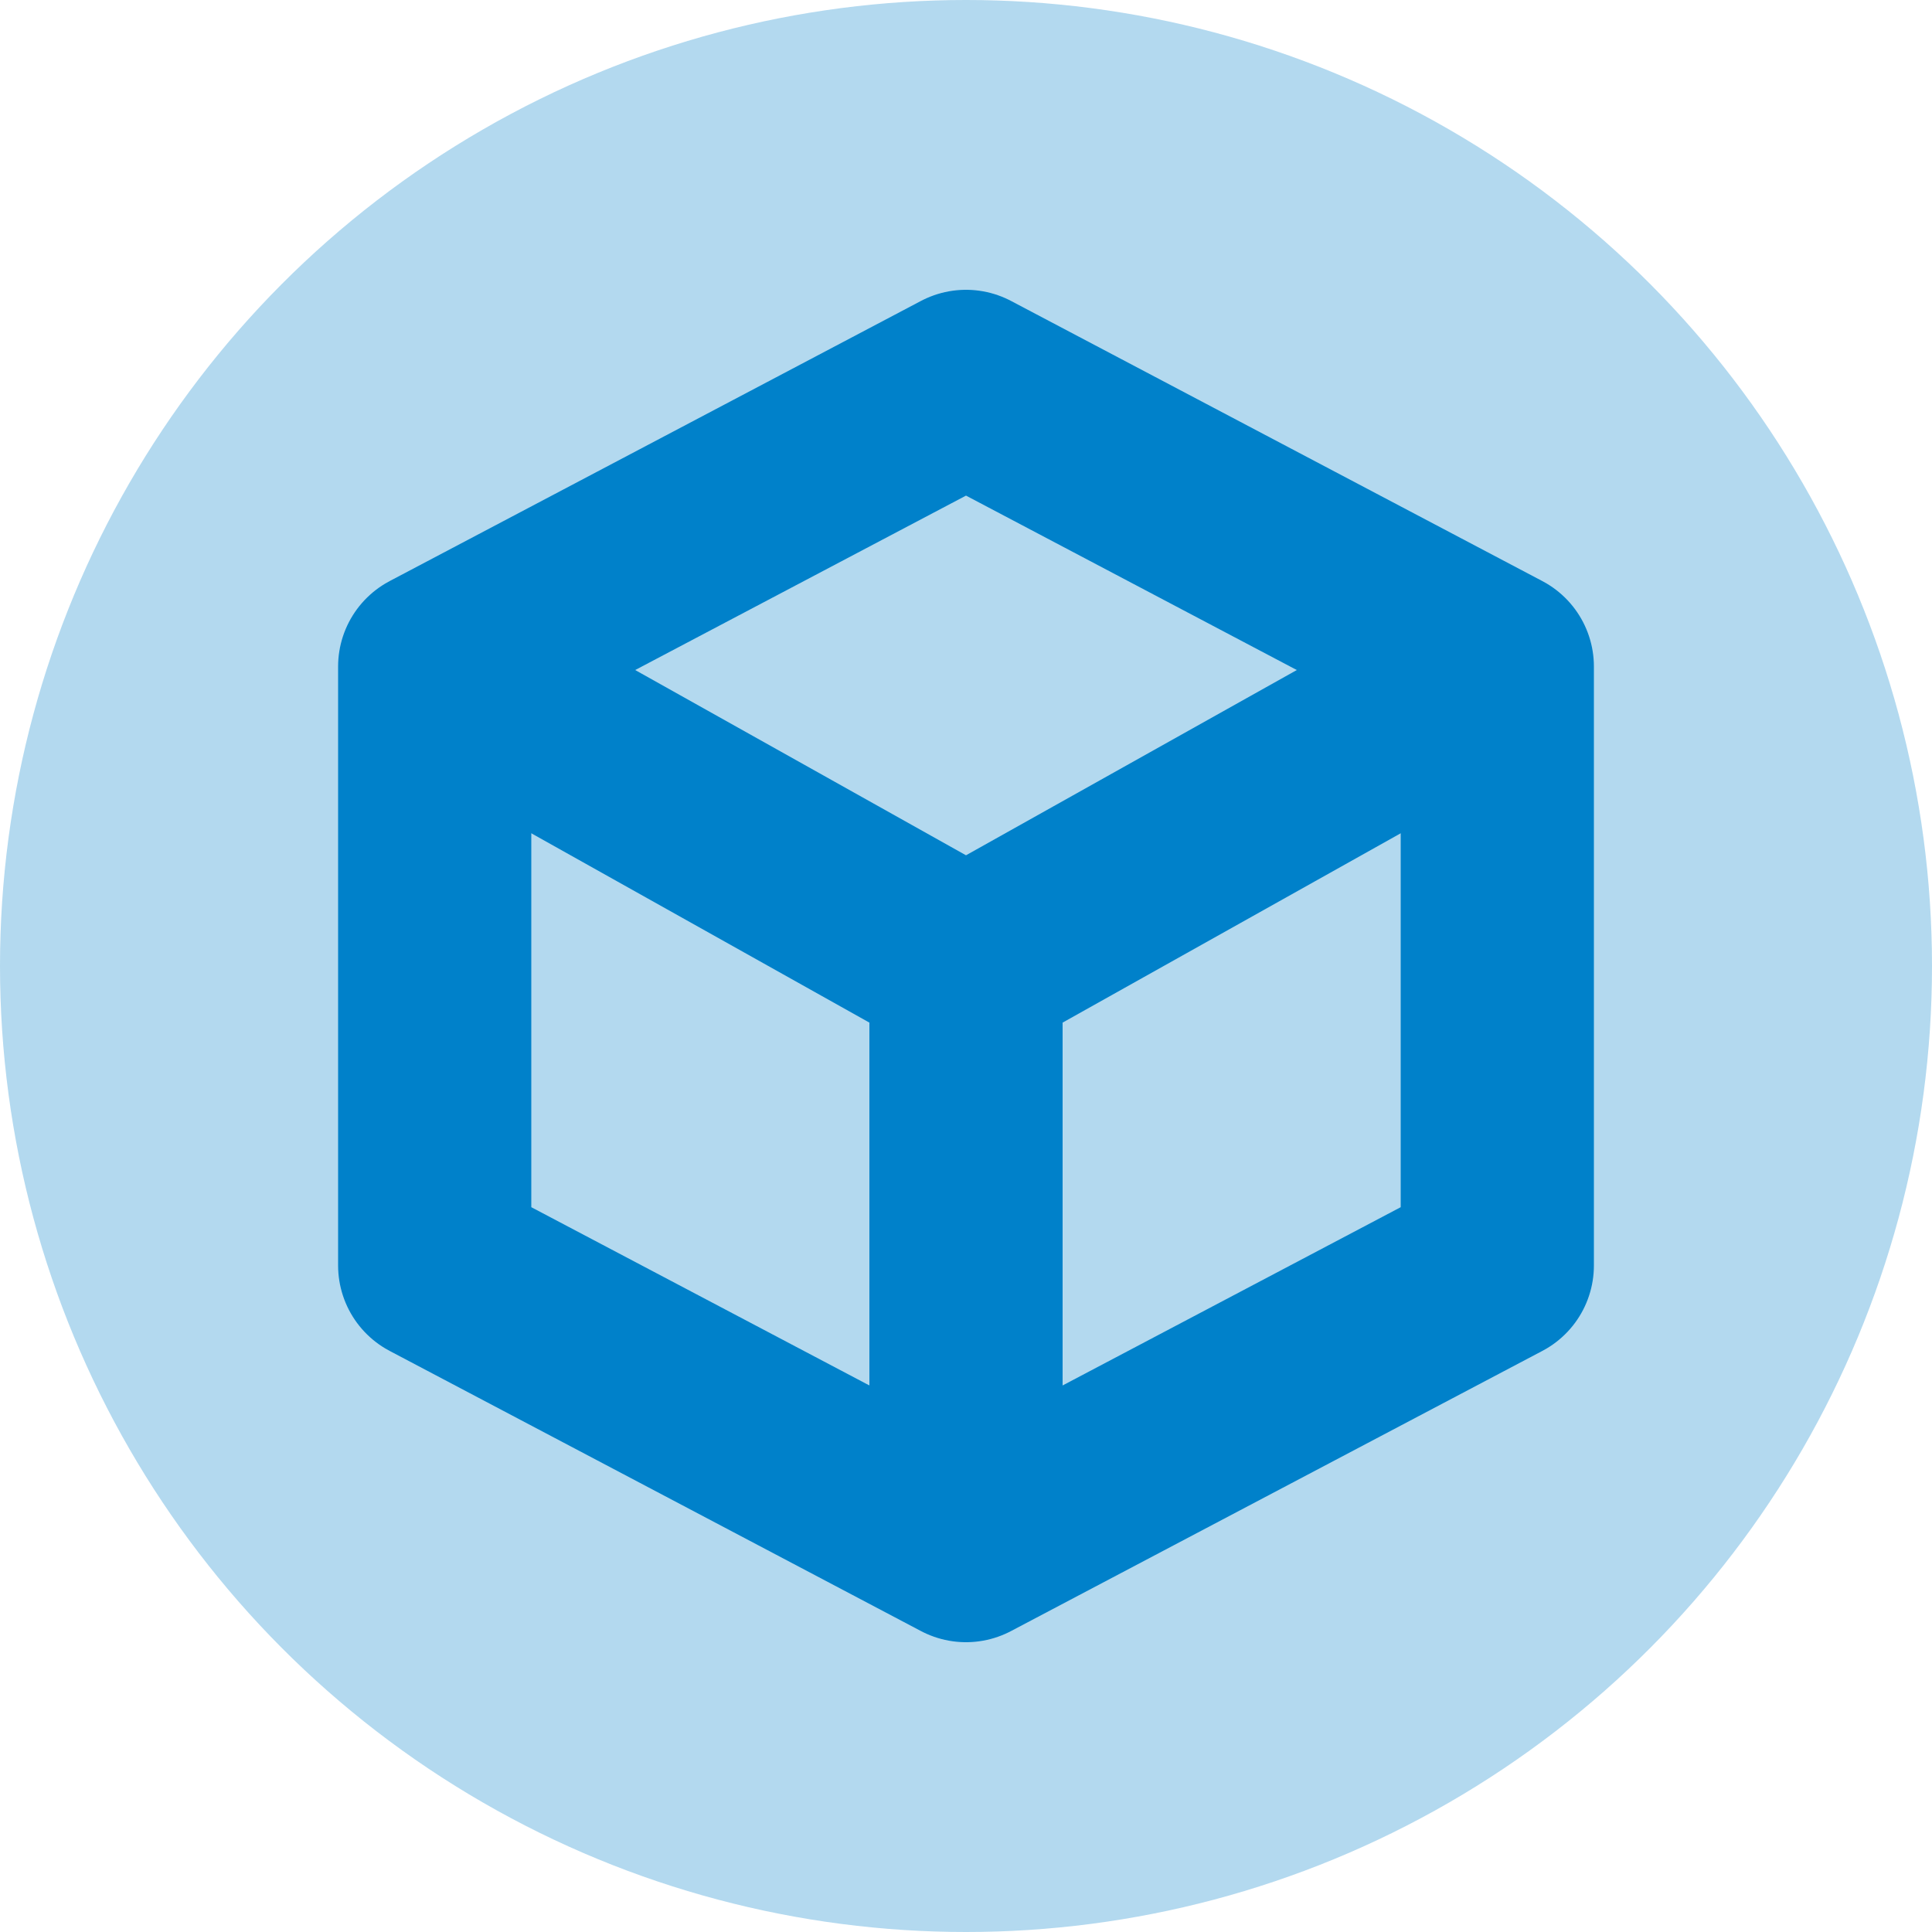 <?xml version="1.0" encoding="utf-8"?>
<!-- Generator: Adobe Illustrator 19.0.1, SVG Export Plug-In . SVG Version: 6.00 Build 0)  -->
<svg version="1.1" id="Capa_1" xmlns="http://www.w3.org/2000/svg" xmlns:xlink="http://www.w3.org/1999/xlink" x="0px" y="0px"
	 viewBox="-27 28 20 20" style="enable-background:new -27 28 20 20;" xml:space="preserve">
<style type="text/css">
	.st0{display:none;}
	.st1{display:inline;fill:#9BACB9;}
	.st2{display:inline;fill:#0081CA;}
	.st3{display:inline;fill:#FFFFFF;}
	.st4{opacity:0.3;fill:#0081CA;enable-background:new    ;}
	.st5{fill:none;stroke:#0081CA;stroke-width:2;stroke-linejoin:round;stroke-miterlimit:10;}
	.st6{fill:none;stroke:#0081CA;stroke-width:2;stroke-miterlimit:10;}
</style>
<g id="Capa_1_1_">
	<g class="st0">
		<path class="st1" d="M-793.9,618.8c3.8,0.1,2.9,2.7,2.9,3.4l3.6-3.4l-7.4-6.8l-4.1,3.9C-799,619.2-796.9,618.7-793.9,618.8z"/>
		<path class="st1" d="M-796.1,621.2c-3.8-0.1-2.9-2.7-2.9-3.4l-3.6,3.4l7.4,6.8l4.1-3.9C-791,620.8-793.1,621.3-796.1,621.2z"/>
	</g>
</g>
<g id="Modo_de_aislamiento" class="st0">
	<circle class="st2" cx="-795" cy="620" r="9"/>
	<path class="st3" d="M-799.8,621.7l3.1-0.2c0.1,0.5,0.2,0.8,0.4,1.1c0.3,0.4,0.8,0.6,1.4,0.6c0.5,0,0.8-0.1,1.1-0.3
		c0.2-0.2,0.4-0.4,0.4-0.7s-0.1-0.5-0.4-0.7c-0.2-0.2-0.8-0.4-1.7-0.6c-1.4-0.3-2.5-0.7-3.1-1.2s-0.9-1.2-0.9-1.9
		c0-0.5,0.2-1,0.5-1.5s0.8-0.8,1.4-1.1c0.6-0.3,1.5-0.4,2.6-0.4c1.4,0,2.4,0.2,3.1,0.7c0.7,0.5,1.1,1.2,1.3,2.3l-3.1,0.2
		c-0.1-0.5-0.3-0.8-0.5-1c-0.3-0.2-0.6-0.3-1.1-0.3c-0.4,0-0.7,0.1-0.9,0.2c-0.2,0.2-0.3,0.3-0.3,0.6c0,0.2,0.1,0.3,0.2,0.4
		c0.2,0.1,0.5,0.2,1.1,0.4c1.4,0.3,2.4,0.6,3.1,0.9c0.6,0.3,1.1,0.7,1.4,1.1c0.3,0.4,0.4,0.9,0.4,1.5s-0.2,1.2-0.6,1.8
		c-0.4,0.5-0.9,1-1.6,1.2c-0.7,0.3-1.5,0.4-2.5,0.4c-1.8,0-3-0.3-3.7-1C-799.3,623.5-799.7,622.7-799.8,621.7L-799.8,621.7z"/>
</g>
<g class="st0">
	<path class="st2" d="M-764.2,621.8c0-0.6,0.8-2.7-2.3-2.8c-2.4,0-4.1,0.3-4.1-2.3l3.3-3.2l6,5.6L-764.2,621.8L-764.2,621.8z"/>
	<path class="st2" d="M-770.6,618.2c0,0.6-0.8,2.7,2.3,2.8c2.4,0,4.1-0.3,4.1,2.3l-3.3,3.2l-6-5.6L-770.6,618.2L-770.6,618.2z"/>
</g>
<g id="Modo_de_aislamiento_1_">
</g>
<circle class="st4" cx="-17" cy="38" r="10"/>
<polygon class="st5" points="-11.5,41.1 -17,44 -22.5,41.1 -22.5,34.9 -17,32 -11.5,34.9 "/>
<line class="st6" x1="-17" y1="43.5" x2="-17" y2="38"/>
<polyline class="st6" points="-22,35.2 -17,38 -12,35.2 "/>
</svg>
